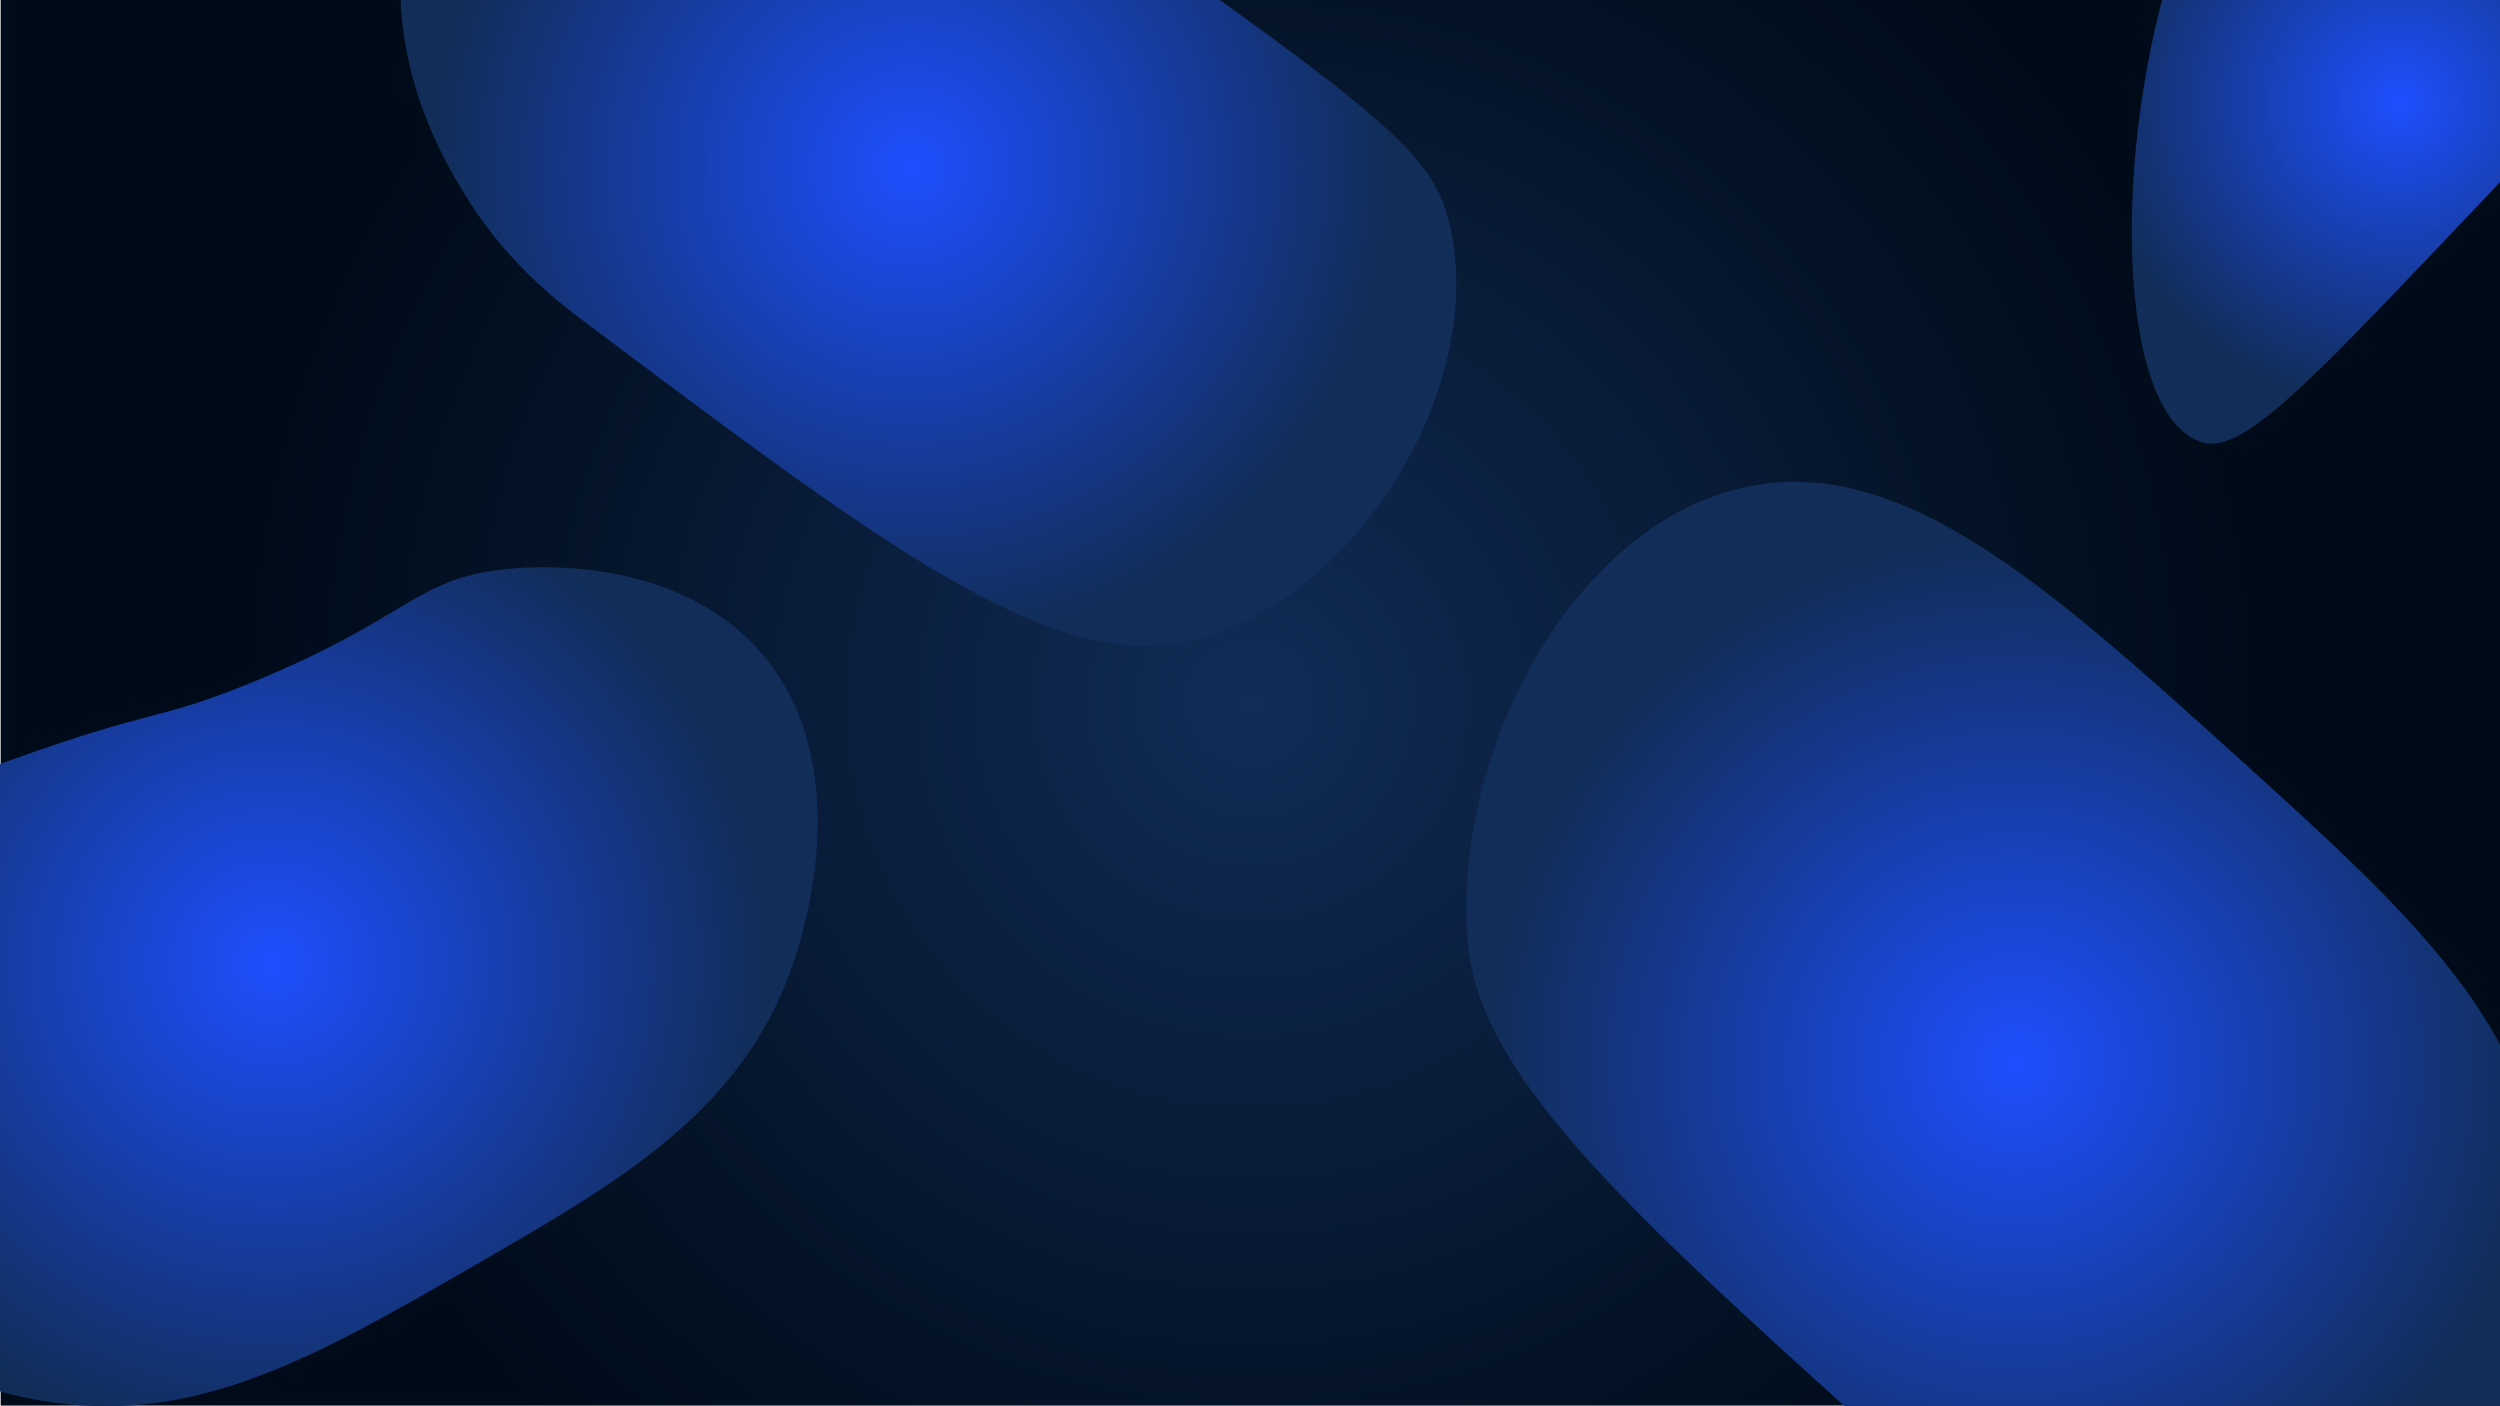 <?xml version="1.0" encoding="utf-8"?>
<!-- Generator: Adobe Illustrator 25.2.0, SVG Export Plug-In . SVG Version: 6.00 Build 0)  -->
<svg version="1.1" id="Calque_1" xmlns="http://www.w3.org/2000/svg" xmlns:xlink="http://www.w3.org/1999/xlink" x="0px" y="0px"
	 viewBox="0 0 1920 1080" style="enable-background:new 0 0 1920 1080;" xml:space="preserve">
<style type="text/css">
	.st0{fill:url(#SVGID_1_);}
	.st1{fill:url(#SVGID_2_);}
	.st2{fill:url(#SVGID_3_);}
	.st3{fill:url(#SVGID_4_);}
	.st4{fill:url(#SVGID_5_);}
</style>
<radialGradient id="SVGID_1_" cx="960.5" cy="538.39" r="778.845" gradientTransform="matrix(1 0 0 -1 0 1077.89)" gradientUnits="userSpaceOnUse">
	<stop  offset="0" style="stop-color:#112D58"/>
	<stop  offset="0.17" style="stop-color:#0E264C"/>
	<stop  offset="0.71" style="stop-color:#041327"/>
	<stop  offset="1" style="stop-color:#000B19"/>
</radialGradient>
<rect x="0.5" y="-0.5" class="st0" width="1920" height="1080"/>
<radialGradient id="SVGID_2_" cx="239.462" cy="331.459" r="376.624" gradientTransform="matrix(0.648 0.761 0.761 -0.648 -198.065 772.24)" gradientUnits="userSpaceOnUse">
	<stop  offset="0" style="stop-color:#1E4FFE"/>
	<stop  offset="1" style="stop-color:#112D58"/>
</radialGradient>
<path class="st1" d="M191,525.1c-72.1,29.2-70.3,18.4-180.6,57.9c-148.8,53.3-181,83.2-199.1,103.9c-15.5,17.7-53.7,61.4-57.8,118.8
	c-8.4,119.7,135.5,244.8,277,269.8c118.7,20.9,211.6-32.9,340.6-107.5c105.6-61.1,198.7-115,237.3-225.7
	c10.8-31,49.1-157.8-24.6-241.7c-67-76.3-180.8-65.2-197.1-63.3C317.6,445,313.3,475.6,191,525.1z"/>
<radialGradient id="SVGID_3_" cx="733.179" cy="932.003" r="366.296" gradientTransform="matrix(0.891 0.453 0.453 -0.891 -375.882 626.172)" gradientUnits="userSpaceOnUse">
	<stop  offset="0" style="stop-color:#1E4FFE"/>
	<stop  offset="1" style="stop-color:#112D58"/>
</radialGradient>
<path class="st2" d="M929.8,488c118.7-39.2,211.5-194.9,183.7-315C1102,123.6,1074,96.5,882.3-38.7
	C567.5-261,520.9-274.3,470.6-259.3C382-232.9,319.2-130.3,309-38.5c-10.2,91.3,32.8,162.7,46.2,185c32.1,53.5,71.8,84.2,92.8,99.9
	C695,432,818.5,524.8,929.8,488z"/>
<radialGradient id="SVGID_4_" cx="1547.823" cy="261.773" r="402.427" gradientTransform="matrix(0.777 0.63 0.63 -0.777 180.608 44.753)" gradientUnits="userSpaceOnUse">
	<stop  offset="0" style="stop-color:#1E4FFE"/>
	<stop  offset="1" style="stop-color:#112D58"/>
</radialGradient>
<path class="st3" d="M1330.5,376.5c-128.8,35.5-215.4,207.7-203.2,347.6c9.2,105.4,127,210.8,362.6,421.4
	c144.7,129.4,182.8,146.7,226.2,143.4c129.6-9.8,251.1-199.6,238.8-367.7c-9.8-134.7-102.9-218.9-237.5-340.6
	C1569.5,447,1454,342.5,1330.5,376.5z"/>
<radialGradient id="SVGID_5_" cx="1842.752" cy="999.619" r="235.751" gradientTransform="matrix(1 0 0 -1 0 1077.89)" gradientUnits="userSpaceOnUse">
	<stop  offset="0" style="stop-color:#1E4FFE"/>
	<stop  offset="1" style="stop-color:#112D58"/>
</radialGradient>
<path class="st4" d="M2047.2-55.3c11.1,49.3-53.8,118.5-184,255c-94.9,99.5-143,149-172,140c-66.3-20.6-69.9-225.1-20-376
	c18.2-55,33.7-99.6,77-126C1846.8-222.4,2026-149.3,2047.2-55.3z"/>
</svg>
